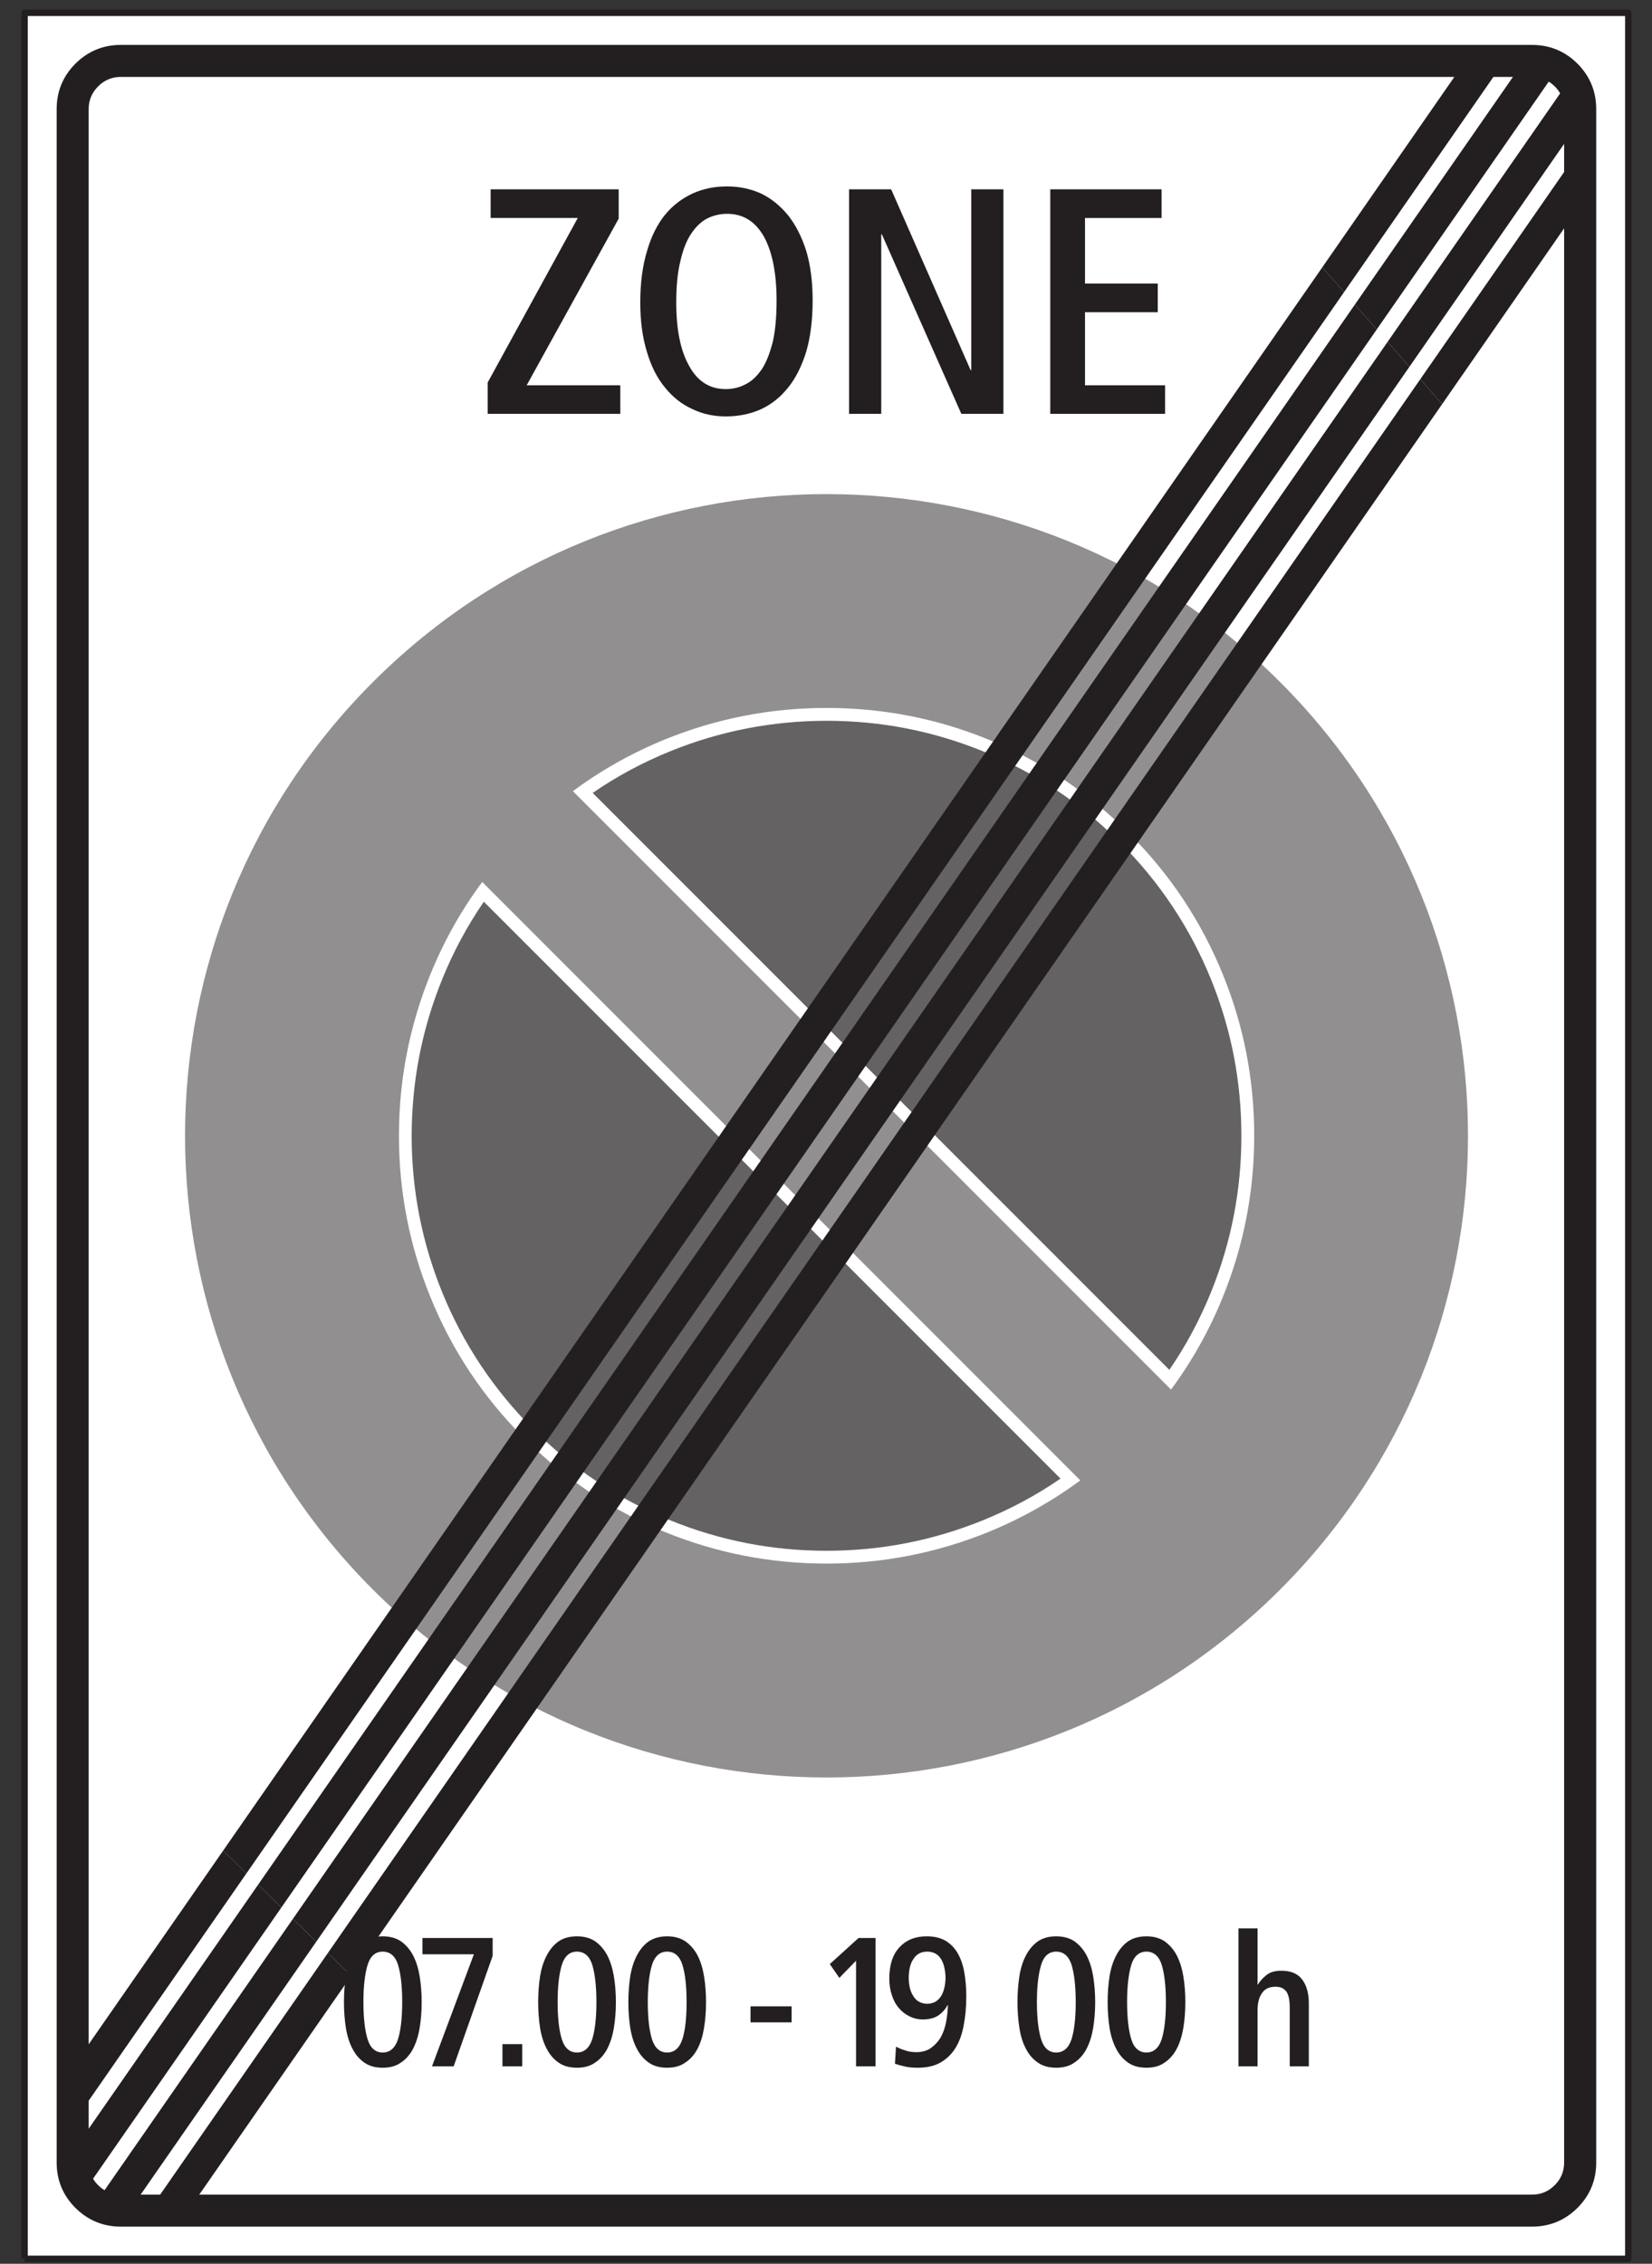 <?xml version="1.0" encoding="UTF-8"?>
<svg xmlns="http://www.w3.org/2000/svg" xmlns:xlink="http://www.w3.org/1999/xlink" width="73pt" height="100pt" viewBox="0 0 73 100" version="1.1">
<rect x="0" y="0" width="73" height="100" fill="#333333" stroke="none"/>
<g id="surface1">
<path style=" stroke:none;fill-rule:nonzero;fill:rgb(100%,100%,100%);fill-opacity:1;" d="M 1.086 99.781 L 71.953 99.781 L 71.953 0.566 L 1.086 0.566 Z M 1.086 99.781 "/>
<path style="fill:none;stroke-width:2.835;stroke-linecap:butt;stroke-linejoin:round;stroke:rgb(13.73%,12.16%,12.549%);stroke-opacity:1;stroke-miterlimit:4;" d="M 10.859 2.188 L 719.531 2.188 L 719.531 994.336 L 10.859 994.336 L 10.859 2.188 " transform="matrix(0.1,0,0,-0.1,0,100)"/>
<path style=" stroke:none;fill-rule:nonzero;fill:rgb(13.73%,12.16%,12.549%);fill-opacity:1;" d="M 2.504 4.82 C 2.504 4.035 2.781 3.367 3.332 2.812 C 3.887 2.262 4.559 1.984 5.336 1.984 L 67.699 1.984 C 68.48 1.984 69.152 2.262 69.707 2.812 C 70.258 3.367 70.535 4.035 70.535 4.82 L 70.535 95.527 C 70.535 96.309 70.258 96.98 69.707 97.531 C 69.152 98.082 68.48 98.359 67.699 98.359 L 5.336 98.359 C 4.559 98.359 3.887 98.082 3.332 97.531 C 2.781 96.98 2.504 96.309 2.504 95.527 L 2.504 4.82 "/>
<path style=" stroke:none;fill-rule:nonzero;fill:rgb(100%,100%,100%);fill-opacity:1;" d="M 3.918 90.305 L 9.863 81.746 L 10.891 82.754 L 3.918 92.797 L 3.918 94.035 L 11.406 83.254 L 12.434 84.262 L 4.113 96.242 C 4.172 96.344 4.246 96.441 4.336 96.527 C 4.426 96.617 4.52 96.695 4.621 96.75 L 12.945 84.762 L 13.977 85.77 L 6.215 96.945 L 7.078 96.945 L 14.488 86.273 L 15.52 87.277 L 8.805 96.945 L 67.699 96.945 C 68.094 96.945 68.426 96.805 68.703 96.527 C 68.98 96.25 69.117 95.918 69.117 95.527 L 69.117 10.086 L 63.727 17.852 L 62.762 16.75 L 69.117 7.598 L 69.117 6.355 L 62.281 16.203 L 61.316 15.102 L 68.941 4.125 C 68.879 4.016 68.797 3.91 68.703 3.816 C 68.617 3.734 68.531 3.664 68.438 3.605 L 60.836 14.555 L 59.871 13.453 L 66.855 3.398 L 65.992 3.398 L 59.391 12.906 L 58.43 11.809 L 64.266 3.398 L 5.336 3.398 C 4.945 3.398 4.613 3.539 4.336 3.816 C 4.059 4.094 3.918 4.426 3.918 4.82 L 3.918 90.305 "/>
<path style=" stroke:none;fill-rule:nonzero;fill:rgb(13.73%,12.16%,12.549%);fill-opacity:1;" d="M 29.387 17.121 C 29.727 17.543 30.125 17.859 30.594 18.07 C 31.051 18.293 31.547 18.395 32.07 18.395 C 32.625 18.395 33.137 18.293 33.609 18.086 C 34.078 17.871 34.473 17.559 34.816 17.133 C 35.156 16.719 35.426 16.18 35.625 15.539 C 35.812 14.902 35.91 14.137 35.91 13.27 C 35.91 12.43 35.812 11.703 35.625 11.078 C 35.426 10.453 35.156 9.926 34.816 9.5 C 34.473 9.09 34.078 8.762 33.625 8.547 C 33.152 8.336 32.656 8.234 32.129 8.234 C 31.574 8.234 31.078 8.336 30.605 8.547 C 30.141 8.762 29.727 9.074 29.387 9.488 C 29.043 9.914 28.773 10.453 28.59 11.094 C 28.395 11.73 28.293 12.5 28.293 13.363 C 28.293 14.203 28.395 14.93 28.59 15.555 C 28.773 16.18 29.043 16.707 29.387 17.121 "/>
<path style=" stroke:none;fill-rule:nonzero;fill:rgb(13.73%,12.16%,12.549%);fill-opacity:1;" d="M 37.52 18.281 L 38.941 18.281 L 38.941 10.352 L 38.969 10.352 L 42.48 18.281 L 44.34 18.281 L 44.34 8.363 L 42.918 8.363 L 42.918 16.352 L 42.891 16.352 L 39.379 8.363 L 37.52 8.363 L 37.52 18.281 "/>
<path style=" stroke:none;fill-rule:nonzero;fill:rgb(13.73%,12.16%,12.549%);fill-opacity:1;" d="M 46.41 18.281 L 51.484 18.281 L 51.484 17.02 L 47.945 17.02 L 47.945 13.793 L 51.16 13.793 L 51.16 12.527 L 47.945 12.527 L 47.945 9.629 L 51.328 9.629 L 51.328 8.363 L 46.41 8.363 L 46.41 18.281 "/>
<path style=" stroke:none;fill-rule:nonzero;fill:rgb(13.73%,12.16%,12.549%);fill-opacity:1;" d="M 21.551 18.281 L 27.41 18.281 L 27.41 17.02 L 23.273 17.02 L 27.34 9.656 L 27.34 8.363 L 21.68 8.363 L 21.68 9.629 L 25.531 9.629 L 21.551 16.895 L 21.551 18.281 "/>
<path style=" stroke:none;fill-rule:nonzero;fill:rgb(100%,100%,100%);fill-opacity:1;" d="M 30.453 16.164 C 30.066 15.484 29.883 14.547 29.883 13.363 C 29.883 12.641 29.941 12.031 30.066 11.531 C 30.18 11.035 30.336 10.621 30.551 10.312 C 30.75 10.012 30.992 9.781 31.262 9.645 C 31.531 9.512 31.832 9.445 32.129 9.445 C 32.84 9.445 33.379 9.781 33.766 10.469 C 34.133 11.148 34.316 12.086 34.316 13.27 C 34.316 13.992 34.262 14.602 34.148 15.102 C 34.02 15.598 33.863 16.012 33.664 16.309 C 33.449 16.621 33.211 16.848 32.941 16.977 C 32.668 17.121 32.371 17.188 32.07 17.188 C 31.363 17.188 30.824 16.848 30.453 16.164 "/>
<path style=" stroke:none;fill-rule:nonzero;fill:rgb(56.865%,56.079%,56.274%);fill-opacity:1;" d="M 56.566 30.129 C 67.637 41.199 67.637 59.148 56.566 70.219 C 45.496 81.285 27.547 81.285 16.48 70.219 C 5.41 59.148 5.41 41.199 16.48 30.129 C 27.547 19.059 45.496 19.059 56.566 30.129 "/>
<path style=" stroke:none;fill-rule:nonzero;fill:rgb(100%,100%,100%);fill-opacity:1;" d="M 25.316 34.949 L 51.746 61.383 C 52.68 60.117 53.445 58.758 54.039 57.285 C 54.961 55.012 55.422 52.641 55.422 50.168 C 55.422 47.699 54.965 45.328 54.039 43.051 C 53.086 40.707 51.707 38.621 49.887 36.809 C 48.074 34.992 45.992 33.609 43.645 32.656 C 41.367 31.73 38.996 31.273 36.523 31.273 C 34.055 31.273 31.684 31.734 29.41 32.652 C 27.941 33.25 26.574 34.016 25.316 34.949 "/>
<path style=" stroke:none;fill-rule:nonzero;fill:rgb(100%,100%,100%);fill-opacity:1;" d="M 47.738 65.395 L 21.309 38.961 C 20.371 40.223 19.609 41.586 19.012 43.055 C 18.094 45.328 17.629 47.703 17.629 50.168 C 17.629 52.641 18.09 55.016 19.016 57.289 C 19.965 59.637 21.348 61.719 23.164 63.531 C 24.98 65.352 27.062 66.73 29.41 67.688 C 31.688 68.609 34.055 69.07 36.527 69.07 C 39 69.07 41.371 68.605 43.645 67.688 C 45.113 67.09 46.477 66.324 47.738 65.395 "/>
<path style=" stroke:none;fill-rule:nonzero;fill:rgb(39.677%,38.58%,38.852%);fill-opacity:1;" d="M 26.191 35.027 C 27.262 34.289 28.406 33.676 29.621 33.184 C 31.828 32.289 34.129 31.844 36.527 31.84 C 38.922 31.84 41.223 32.289 43.43 33.184 C 45.711 34.109 47.727 35.449 49.488 37.211 C 51.246 38.969 52.59 40.988 53.516 43.27 C 54.41 45.473 54.855 47.773 54.855 50.172 C 54.855 52.566 54.41 54.867 53.516 57.074 C 53.023 58.289 52.41 59.438 51.672 60.512 L 26.191 35.027 "/>
<path style=" stroke:none;fill-rule:nonzero;fill:rgb(39.677%,38.58%,38.852%);fill-opacity:1;" d="M 46.863 65.316 C 45.789 66.055 44.645 66.668 43.426 67.16 C 41.219 68.055 38.918 68.504 36.523 68.504 C 34.125 68.504 31.824 68.055 29.621 67.16 C 27.344 66.234 25.324 64.891 23.562 63.133 C 21.805 61.371 20.461 59.352 19.535 57.074 C 18.641 54.867 18.191 52.566 18.191 50.172 C 18.195 47.773 18.641 45.473 19.535 43.27 C 20.027 42.051 20.645 40.906 21.379 39.832 L 46.863 65.316 "/>
<path style=" stroke:none;fill-rule:nonzero;fill:rgb(13.73%,12.16%,12.549%);fill-opacity:1;" d="M 15.582 90.512 C 15.719 90.777 15.898 90.977 16.117 91.125 C 16.332 91.27 16.594 91.34 16.91 91.34 C 17.23 91.34 17.496 91.27 17.715 91.113 C 17.934 90.969 18.113 90.766 18.25 90.508 C 18.387 90.246 18.484 89.938 18.543 89.59 C 18.602 89.238 18.633 88.855 18.633 88.441 C 18.633 88.027 18.602 87.648 18.543 87.289 C 18.484 86.941 18.387 86.633 18.25 86.371 C 18.113 86.113 17.934 85.91 17.715 85.754 C 17.496 85.609 17.23 85.535 16.91 85.535 C 16.594 85.535 16.324 85.609 16.105 85.754 C 15.887 85.91 15.719 86.113 15.582 86.371 C 15.441 86.633 15.344 86.941 15.285 87.289 C 15.23 87.648 15.199 88.027 15.199 88.441 C 15.199 88.855 15.23 89.238 15.285 89.59 C 15.344 89.945 15.441 90.254 15.582 90.512 "/>
<path style=" stroke:none;fill-rule:nonzero;fill:rgb(13.73%,12.16%,12.549%);fill-opacity:1;" d="M 19.09 91.277 L 20.047 91.277 L 21.77 86.398 L 21.77 85.609 L 18.668 85.609 L 18.668 86.328 L 20.941 86.328 L 19.09 91.277 "/>
<path style=" stroke:none;fill-rule:nonzero;fill:rgb(13.73%,12.16%,12.549%);fill-opacity:1;" d="M 22.203 91.277 L 23.078 91.277 L 23.078 90.297 L 22.203 90.297 L 22.203 91.277 "/>
<path style=" stroke:none;fill-rule:nonzero;fill:rgb(13.73%,12.16%,12.549%);fill-opacity:1;" d="M 24.164 90.512 C 24.301 90.777 24.48 90.977 24.699 91.125 C 24.914 91.27 25.176 91.34 25.496 91.34 C 25.812 91.34 26.078 91.27 26.297 91.113 C 26.516 90.969 26.695 90.766 26.832 90.508 C 26.969 90.246 27.066 89.938 27.125 89.59 C 27.184 89.238 27.215 88.855 27.215 88.441 C 27.215 88.027 27.184 87.648 27.125 87.289 C 27.066 86.941 26.969 86.633 26.832 86.371 C 26.695 86.113 26.516 85.91 26.297 85.754 C 26.078 85.609 25.812 85.535 25.496 85.535 C 25.176 85.535 24.906 85.609 24.688 85.754 C 24.469 85.91 24.301 86.113 24.164 86.371 C 24.023 86.633 23.926 86.941 23.867 87.289 C 23.812 87.648 23.781 88.027 23.781 88.441 C 23.781 88.855 23.812 89.238 23.867 89.59 C 23.926 89.945 24.023 90.254 24.164 90.512 "/>
<path style=" stroke:none;fill-rule:nonzero;fill:rgb(13.73%,12.16%,12.549%);fill-opacity:1;" d="M 28.148 90.512 C 28.285 90.777 28.465 90.977 28.684 91.125 C 28.898 91.27 29.164 91.34 29.48 91.34 C 29.797 91.34 30.062 91.27 30.281 91.113 C 30.504 90.969 30.684 90.766 30.82 90.508 C 30.957 90.246 31.051 89.938 31.109 89.59 C 31.168 89.238 31.199 88.855 31.199 88.441 C 31.199 88.027 31.168 87.648 31.109 87.289 C 31.051 86.941 30.957 86.633 30.82 86.371 C 30.684 86.113 30.504 85.91 30.281 85.754 C 30.062 85.609 29.797 85.535 29.48 85.535 C 29.164 85.535 28.895 85.609 28.672 85.754 C 28.453 85.91 28.285 86.113 28.148 86.371 C 28.008 86.633 27.91 86.941 27.852 87.289 C 27.797 87.648 27.766 88.027 27.766 88.441 C 27.766 88.855 27.797 89.238 27.852 89.59 C 27.91 89.945 28.008 90.254 28.148 90.512 "/>
<path style=" stroke:none;fill-rule:nonzero;fill:rgb(13.73%,12.16%,12.549%);fill-opacity:1;" d="M 33.164 89.336 L 34.98 89.336 L 34.98 88.629 L 33.164 88.629 L 33.164 89.336 "/>
<path style=" stroke:none;fill-rule:nonzero;fill:rgb(13.73%,12.16%,12.549%);fill-opacity:1;" d="M 37.828 91.277 L 38.688 91.277 L 38.688 85.609 L 37.938 85.609 L 36.668 86.762 L 37.09 87.371 L 37.828 86.613 L 37.828 91.277 "/>
<path style=" stroke:none;fill-rule:nonzero;fill:rgb(13.73%,12.16%,12.549%);fill-opacity:1;" d="M 39.547 91.164 C 39.66 91.203 39.797 91.242 39.969 91.281 C 40.141 91.324 40.328 91.34 40.547 91.34 C 40.945 91.34 41.277 91.27 41.555 91.113 C 41.82 90.961 42.047 90.75 42.219 90.473 C 42.391 90.195 42.512 89.863 42.582 89.477 C 42.66 89.094 42.699 88.664 42.699 88.191 C 42.699 87.801 42.668 87.445 42.609 87.117 C 42.551 86.793 42.453 86.512 42.316 86.277 C 42.18 86.039 42 85.863 41.781 85.73 C 41.555 85.598 41.277 85.535 40.945 85.535 C 40.441 85.535 40.043 85.699 39.742 86.023 C 39.441 86.348 39.297 86.812 39.297 87.402 C 39.297 87.672 39.336 87.914 39.41 88.133 C 39.48 88.352 39.582 88.547 39.719 88.703 C 39.848 88.855 40.004 88.98 40.191 89.07 C 40.367 89.16 40.57 89.207 40.789 89.207 C 41.059 89.207 41.285 89.148 41.465 89.031 C 41.633 88.914 41.773 88.762 41.871 88.574 L 41.887 88.578 C 41.879 88.832 41.852 89.082 41.805 89.328 C 41.758 89.582 41.676 89.801 41.57 89.996 C 41.457 90.188 41.309 90.344 41.141 90.465 C 40.969 90.59 40.746 90.652 40.496 90.652 C 40.312 90.652 40.141 90.629 39.984 90.57 C 39.828 90.523 39.699 90.465 39.594 90.41 L 39.547 91.164 "/>
<path style=" stroke:none;fill-rule:nonzero;fill:rgb(13.73%,12.16%,12.549%);fill-opacity:1;" d="M 45.34 90.512 C 45.477 90.777 45.656 90.977 45.879 91.125 C 46.094 91.27 46.355 91.34 46.672 91.34 C 46.988 91.34 47.258 91.27 47.477 91.113 C 47.695 90.969 47.875 90.766 48.012 90.508 C 48.148 90.246 48.246 89.938 48.305 89.59 C 48.363 89.238 48.395 88.855 48.395 88.441 C 48.395 88.027 48.363 87.648 48.305 87.289 C 48.246 86.941 48.148 86.633 48.012 86.371 C 47.875 86.113 47.695 85.91 47.477 85.754 C 47.258 85.609 46.988 85.535 46.672 85.535 C 46.355 85.535 46.086 85.609 45.867 85.754 C 45.648 85.91 45.477 86.113 45.34 86.371 C 45.199 86.633 45.102 86.941 45.047 87.289 C 44.992 87.648 44.961 88.027 44.961 88.441 C 44.961 88.855 44.992 89.238 45.047 89.59 C 45.102 89.945 45.199 90.254 45.34 90.512 "/>
<path style=" stroke:none;fill-rule:nonzero;fill:rgb(13.73%,12.16%,12.549%);fill-opacity:1;" d="M 49.328 90.512 C 49.465 90.777 49.645 90.977 49.863 91.125 C 50.078 91.27 50.344 91.34 50.66 91.34 C 50.977 91.34 51.242 91.27 51.461 91.113 C 51.68 90.969 51.859 90.766 51.996 90.508 C 52.133 90.246 52.23 89.938 52.289 89.59 C 52.348 89.238 52.379 88.855 52.379 88.441 C 52.379 88.027 52.348 87.648 52.289 87.289 C 52.23 86.941 52.133 86.633 51.996 86.371 C 51.859 86.113 51.68 85.91 51.461 85.754 C 51.242 85.609 50.977 85.535 50.66 85.535 C 50.344 85.535 50.07 85.609 49.852 85.754 C 49.633 85.91 49.465 86.113 49.328 86.371 C 49.188 86.633 49.09 86.941 49.031 87.289 C 48.977 87.648 48.945 88.027 48.945 88.441 C 48.945 88.855 48.977 89.238 49.031 89.59 C 49.09 89.945 49.188 90.254 49.328 90.512 "/>
<path style=" stroke:none;fill-rule:nonzero;fill:rgb(13.73%,12.16%,12.549%);fill-opacity:1;" d="M 54.727 91.277 L 55.57 91.277 L 55.57 88.809 C 55.57 88.48 55.633 88.223 55.773 88.035 C 55.902 87.848 56.098 87.762 56.363 87.762 C 56.586 87.762 56.738 87.836 56.844 87.977 C 56.945 88.125 56.992 88.363 56.992 88.688 L 56.992 91.277 L 57.836 91.277 L 57.836 88.492 C 57.836 88.055 57.738 87.707 57.543 87.445 C 57.348 87.184 57.043 87.055 56.617 87.055 C 56.344 87.055 56.125 87.117 55.969 87.242 C 55.805 87.371 55.676 87.512 55.586 87.664 L 55.57 87.664 L 55.57 85.184 L 54.727 85.184 L 54.727 91.277 "/>
<path style=" stroke:none;fill-rule:nonzero;fill:rgb(100%,100%,100%);fill-opacity:1;" d="M 24.828 90.086 C 24.707 89.703 24.641 89.148 24.641 88.441 C 24.641 87.738 24.707 87.184 24.828 86.793 C 24.949 86.406 25.176 86.211 25.496 86.211 C 25.82 86.211 26.047 86.406 26.168 86.785 C 26.289 87.176 26.355 87.73 26.355 88.441 C 26.355 89.148 26.289 89.703 26.168 90.086 C 26.039 90.473 25.812 90.668 25.496 90.668 C 25.176 90.668 24.949 90.473 24.828 90.086 "/>
<path style=" stroke:none;fill-rule:nonzero;fill:rgb(100%,100%,100%);fill-opacity:1;" d="M 28.812 90.086 C 28.691 89.703 28.625 89.148 28.625 88.441 C 28.625 87.738 28.691 87.184 28.812 86.793 C 28.934 86.406 29.164 86.211 29.48 86.211 C 29.805 86.211 30.031 86.406 30.152 86.785 C 30.277 87.176 30.34 87.73 30.34 88.441 C 30.34 89.148 30.277 89.703 30.152 90.086 C 30.023 90.473 29.797 90.668 29.48 90.668 C 29.164 90.668 28.934 90.473 28.812 90.086 "/>
<path style=" stroke:none;fill-rule:nonzero;fill:rgb(100%,100%,100%);fill-opacity:1;" d="M 40.602 88.418 C 40.496 88.363 40.418 88.273 40.352 88.164 C 40.285 88.062 40.234 87.938 40.203 87.801 C 40.172 87.664 40.156 87.523 40.156 87.371 C 40.156 87.207 40.172 87.055 40.203 86.918 C 40.234 86.781 40.285 86.648 40.359 86.543 C 40.422 86.438 40.508 86.355 40.609 86.297 C 40.707 86.242 40.832 86.211 40.969 86.211 C 41.109 86.211 41.23 86.242 41.336 86.297 C 41.438 86.355 41.523 86.438 41.586 86.543 C 41.652 86.648 41.699 86.781 41.73 86.918 C 41.762 87.055 41.781 87.207 41.781 87.371 C 41.781 87.523 41.762 87.672 41.73 87.809 C 41.699 87.945 41.652 88.07 41.586 88.176 C 41.516 88.281 41.43 88.371 41.328 88.43 C 41.219 88.48 41.109 88.516 40.969 88.516 C 40.832 88.516 40.707 88.48 40.602 88.418 "/>
<path style=" stroke:none;fill-rule:nonzero;fill:rgb(100%,100%,100%);fill-opacity:1;" d="M 43.383 91.277 L 44.258 91.277 L 44.258 90.297 L 43.383 90.297 L 43.383 91.277 "/>
<path style=" stroke:none;fill-rule:nonzero;fill:rgb(100%,100%,100%);fill-opacity:1;" d="M 46.008 90.086 C 45.887 89.703 45.82 89.148 45.82 88.441 C 45.82 87.738 45.887 87.184 46.008 86.793 C 46.125 86.406 46.355 86.211 46.672 86.211 C 46.996 86.211 47.223 86.406 47.348 86.785 C 47.469 87.176 47.535 87.73 47.535 88.441 C 47.535 89.148 47.469 89.703 47.348 90.086 C 47.219 90.473 46.988 90.668 46.672 90.668 C 46.355 90.668 46.125 90.473 46.008 90.086 "/>
<path style=" stroke:none;fill-rule:nonzero;fill:rgb(100%,100%,100%);fill-opacity:1;" d="M 49.992 90.086 C 49.871 89.703 49.805 89.148 49.805 88.441 C 49.805 87.738 49.871 87.184 49.992 86.793 C 50.109 86.406 50.344 86.211 50.66 86.211 C 50.98 86.211 51.211 86.406 51.332 86.785 C 51.453 87.176 51.52 87.73 51.52 88.441 C 51.52 89.148 51.453 89.703 51.332 90.086 C 51.203 90.473 50.977 90.668 50.66 90.668 C 50.344 90.668 50.109 90.473 49.992 90.086 "/>
<path style=" stroke:none;fill-rule:nonzero;fill:rgb(100%,100%,100%);fill-opacity:1;" d="M 16.246 90.086 C 16.125 89.703 16.059 89.148 16.059 88.441 C 16.059 87.738 16.125 87.184 16.246 86.793 C 16.363 86.406 16.594 86.211 16.91 86.211 C 17.234 86.211 17.465 86.406 17.586 86.785 C 17.707 87.176 17.773 87.73 17.773 88.441 C 17.773 89.148 17.707 89.703 17.586 90.086 C 17.457 90.473 17.23 90.668 16.91 90.668 C 16.594 90.668 16.363 90.473 16.246 90.086 "/>
<path style=" stroke:none;fill-rule:nonzero;fill:rgb(13.73%,12.16%,12.549%);fill-opacity:1;" d="M 14.488 86.273 L 62.762 16.75 L 63.727 17.852 L 15.52 87.277 L 14.488 86.273 "/>
<path style=" stroke:none;fill-rule:nonzero;fill:rgb(13.73%,12.16%,12.549%);fill-opacity:1;" d="M 12.945 84.762 L 61.316 15.102 L 62.281 16.203 L 13.977 85.77 L 12.945 84.762 "/>
<path style=" stroke:none;fill-rule:nonzero;fill:rgb(13.73%,12.16%,12.549%);fill-opacity:1;" d="M 11.406 83.254 L 59.871 13.453 L 60.836 14.555 L 12.434 84.262 L 11.406 83.254 "/>
<path style=" stroke:none;fill-rule:nonzero;fill:rgb(13.73%,12.16%,12.549%);fill-opacity:1;" d="M 9.863 81.746 L 58.43 11.809 L 59.391 12.906 L 10.891 82.754 L 9.863 81.746 "/>
</g>
</svg>

